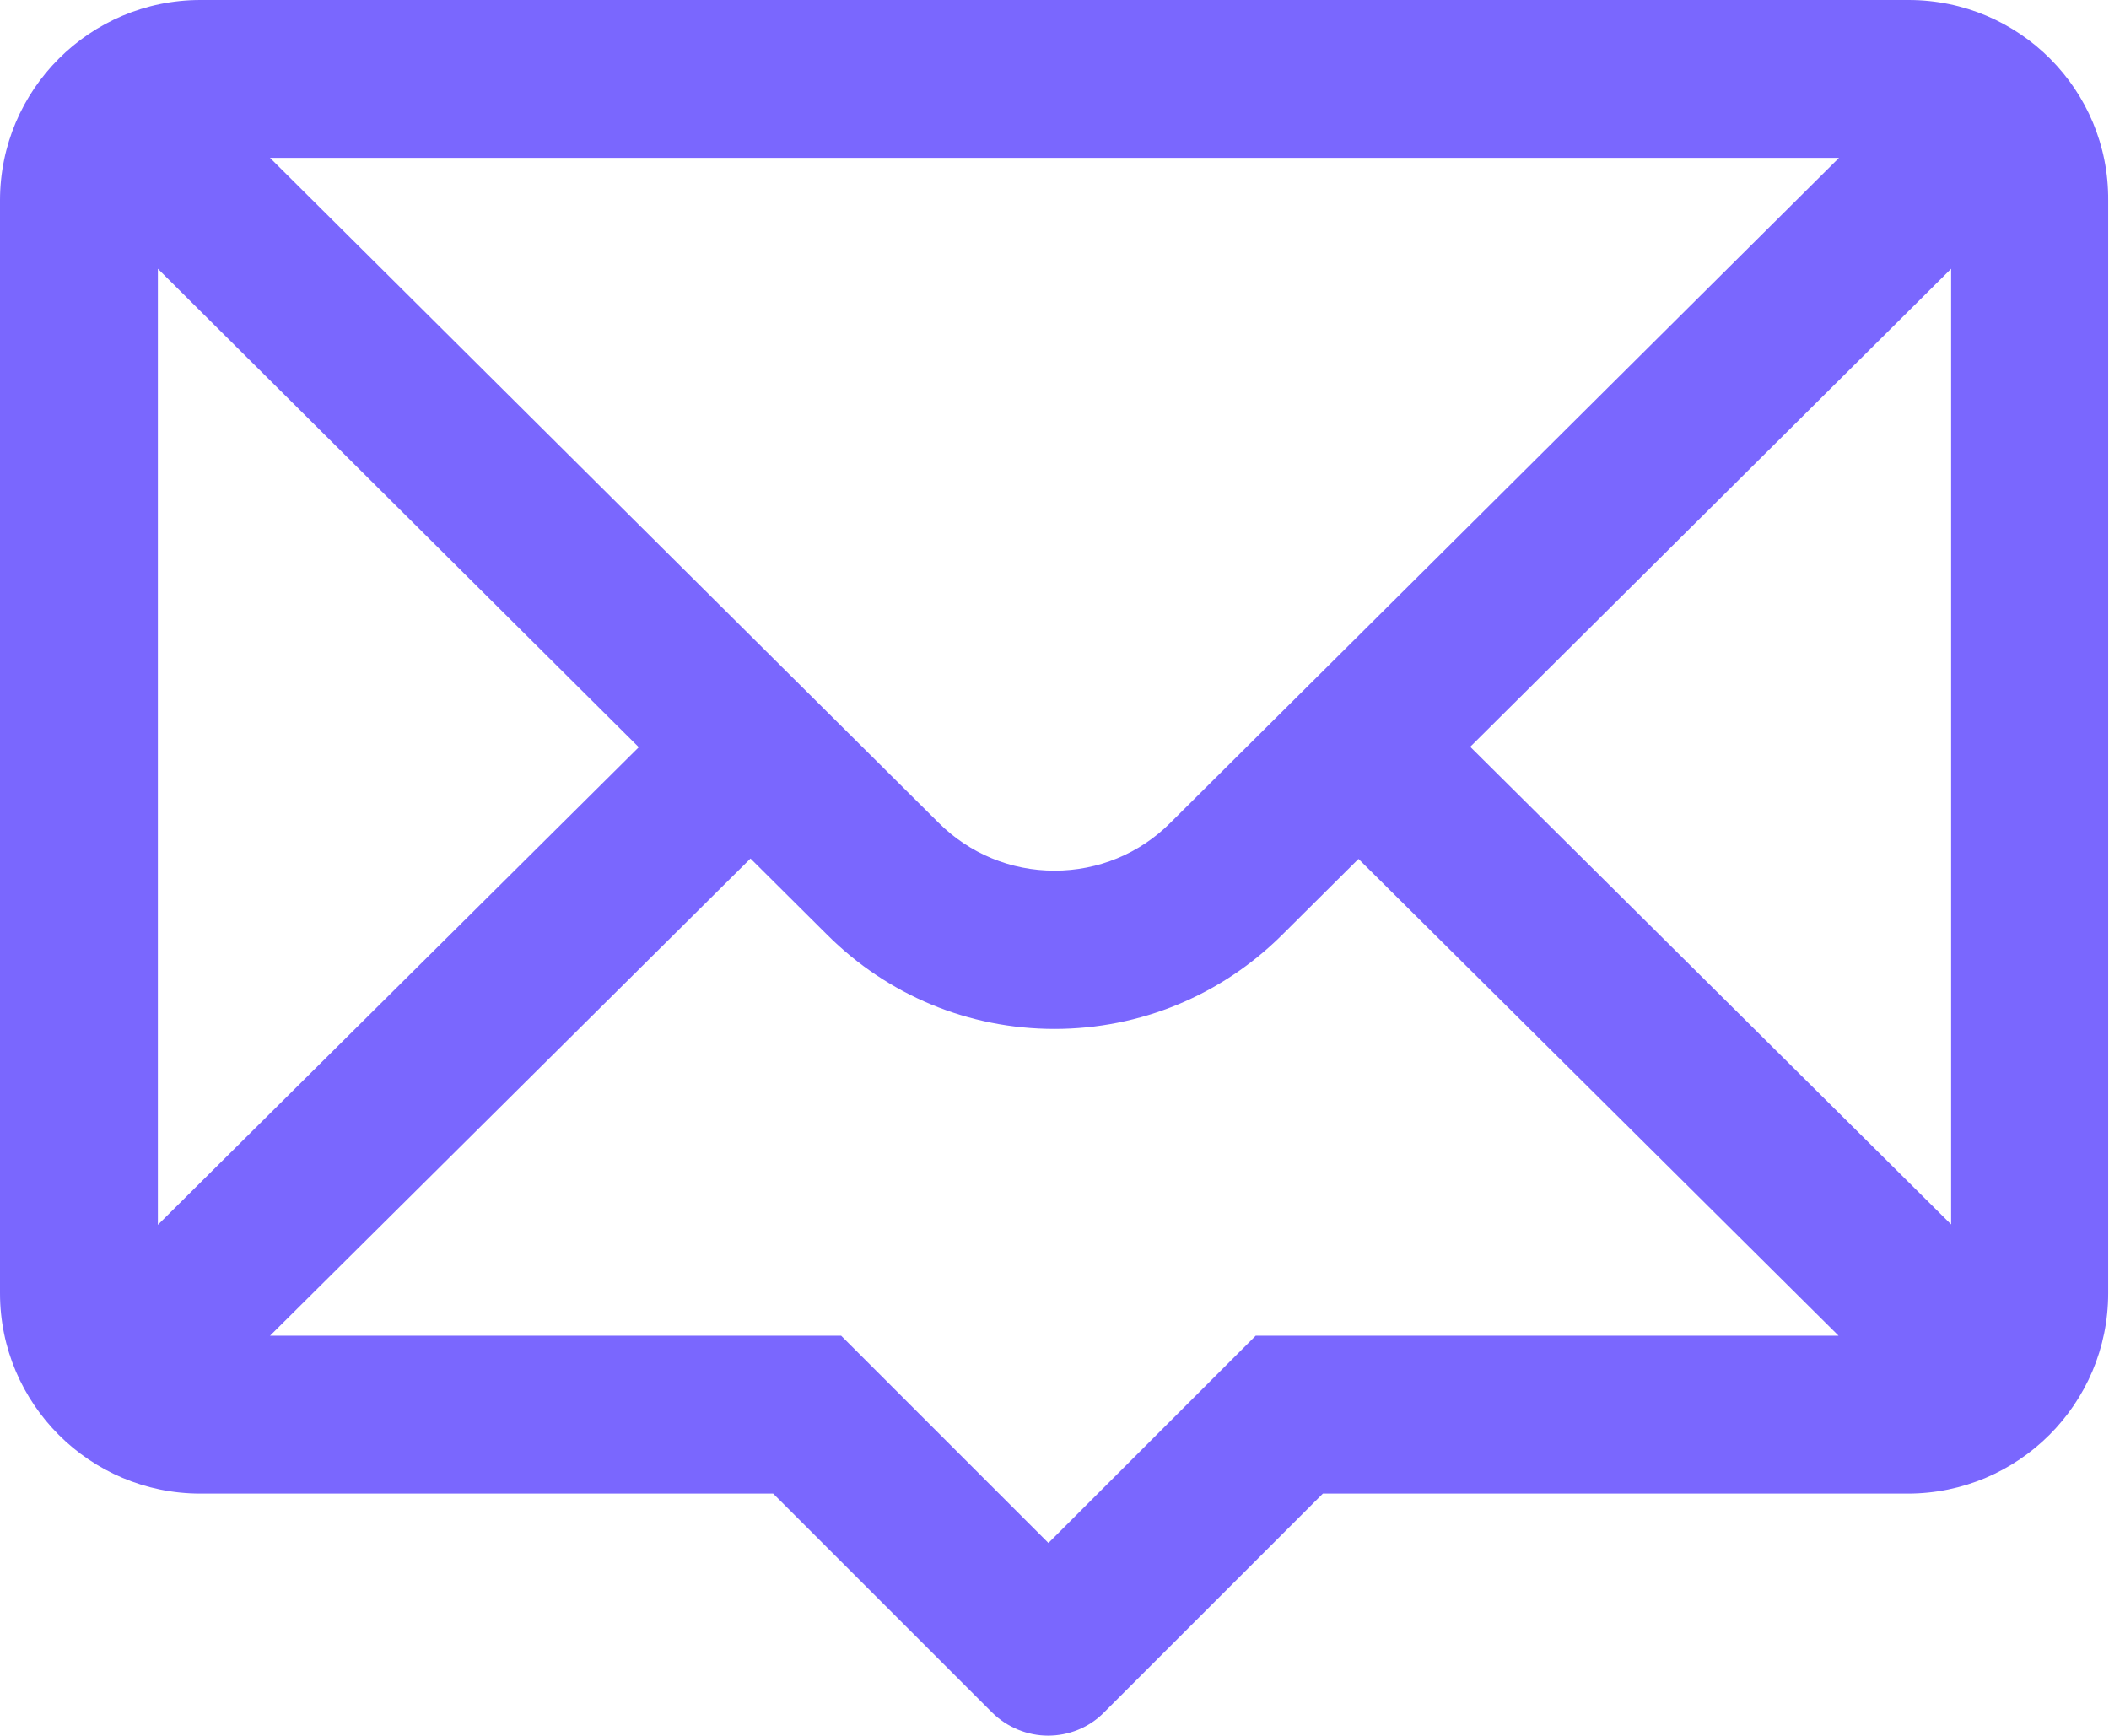 <?xml version="1.0" encoding="utf-8"?>
<!-- Generator: Adobe Illustrator 22.0.1, SVG Export Plug-In . SVG Version: 6.00 Build 0)  -->
<svg version="1.1" id="Layer_1" xmlns="http://www.w3.org/2000/svg" xmlns:xlink="http://www.w3.org/1999/xlink" x="0px" y="0px"
	 viewBox="0 0 521 428.8" style="enable-background:new 0 0 521 428.8;" xml:space="preserve">
<style type="text/css">
	.st0{fill:#7A67FE;}
</style>
<path class="st0" d="M471.5,0h-422C22.2,0,0,22.2,0,49.5v270C0,346.8,22.2,369,49.5,369l141.5,0l54,54c3.8,3.8,8.9,5.8,13.9,5.8
	s10.1-1.9,13.9-5.8l54-54l144.5,0c27.3,0,49.5-22.2,49.5-49.5v-270C521,22.2,498.8,0,471.5,0z M482,66.4v236.1l-118.8-118L482,66.4z
	 M157.8,184.6L39,302.6V66.4L157.8,184.6z M185.4,212.1l18.9,18.8c15,15,35,23.3,56.2,23.3s41.2-8.3,56.2-23.2l18.9-18.8L454.2,330
	h-144L259,381.2L207.8,330h-4.3l0,0H66.7L185.4,212.1z M260.5,215.1c-10.8,0-21-4.2-28.7-11.9L66.7,39h387.6L289.1,203.3
	C281.5,210.9,271.3,215.1,260.5,215.1z"/>
</svg>
